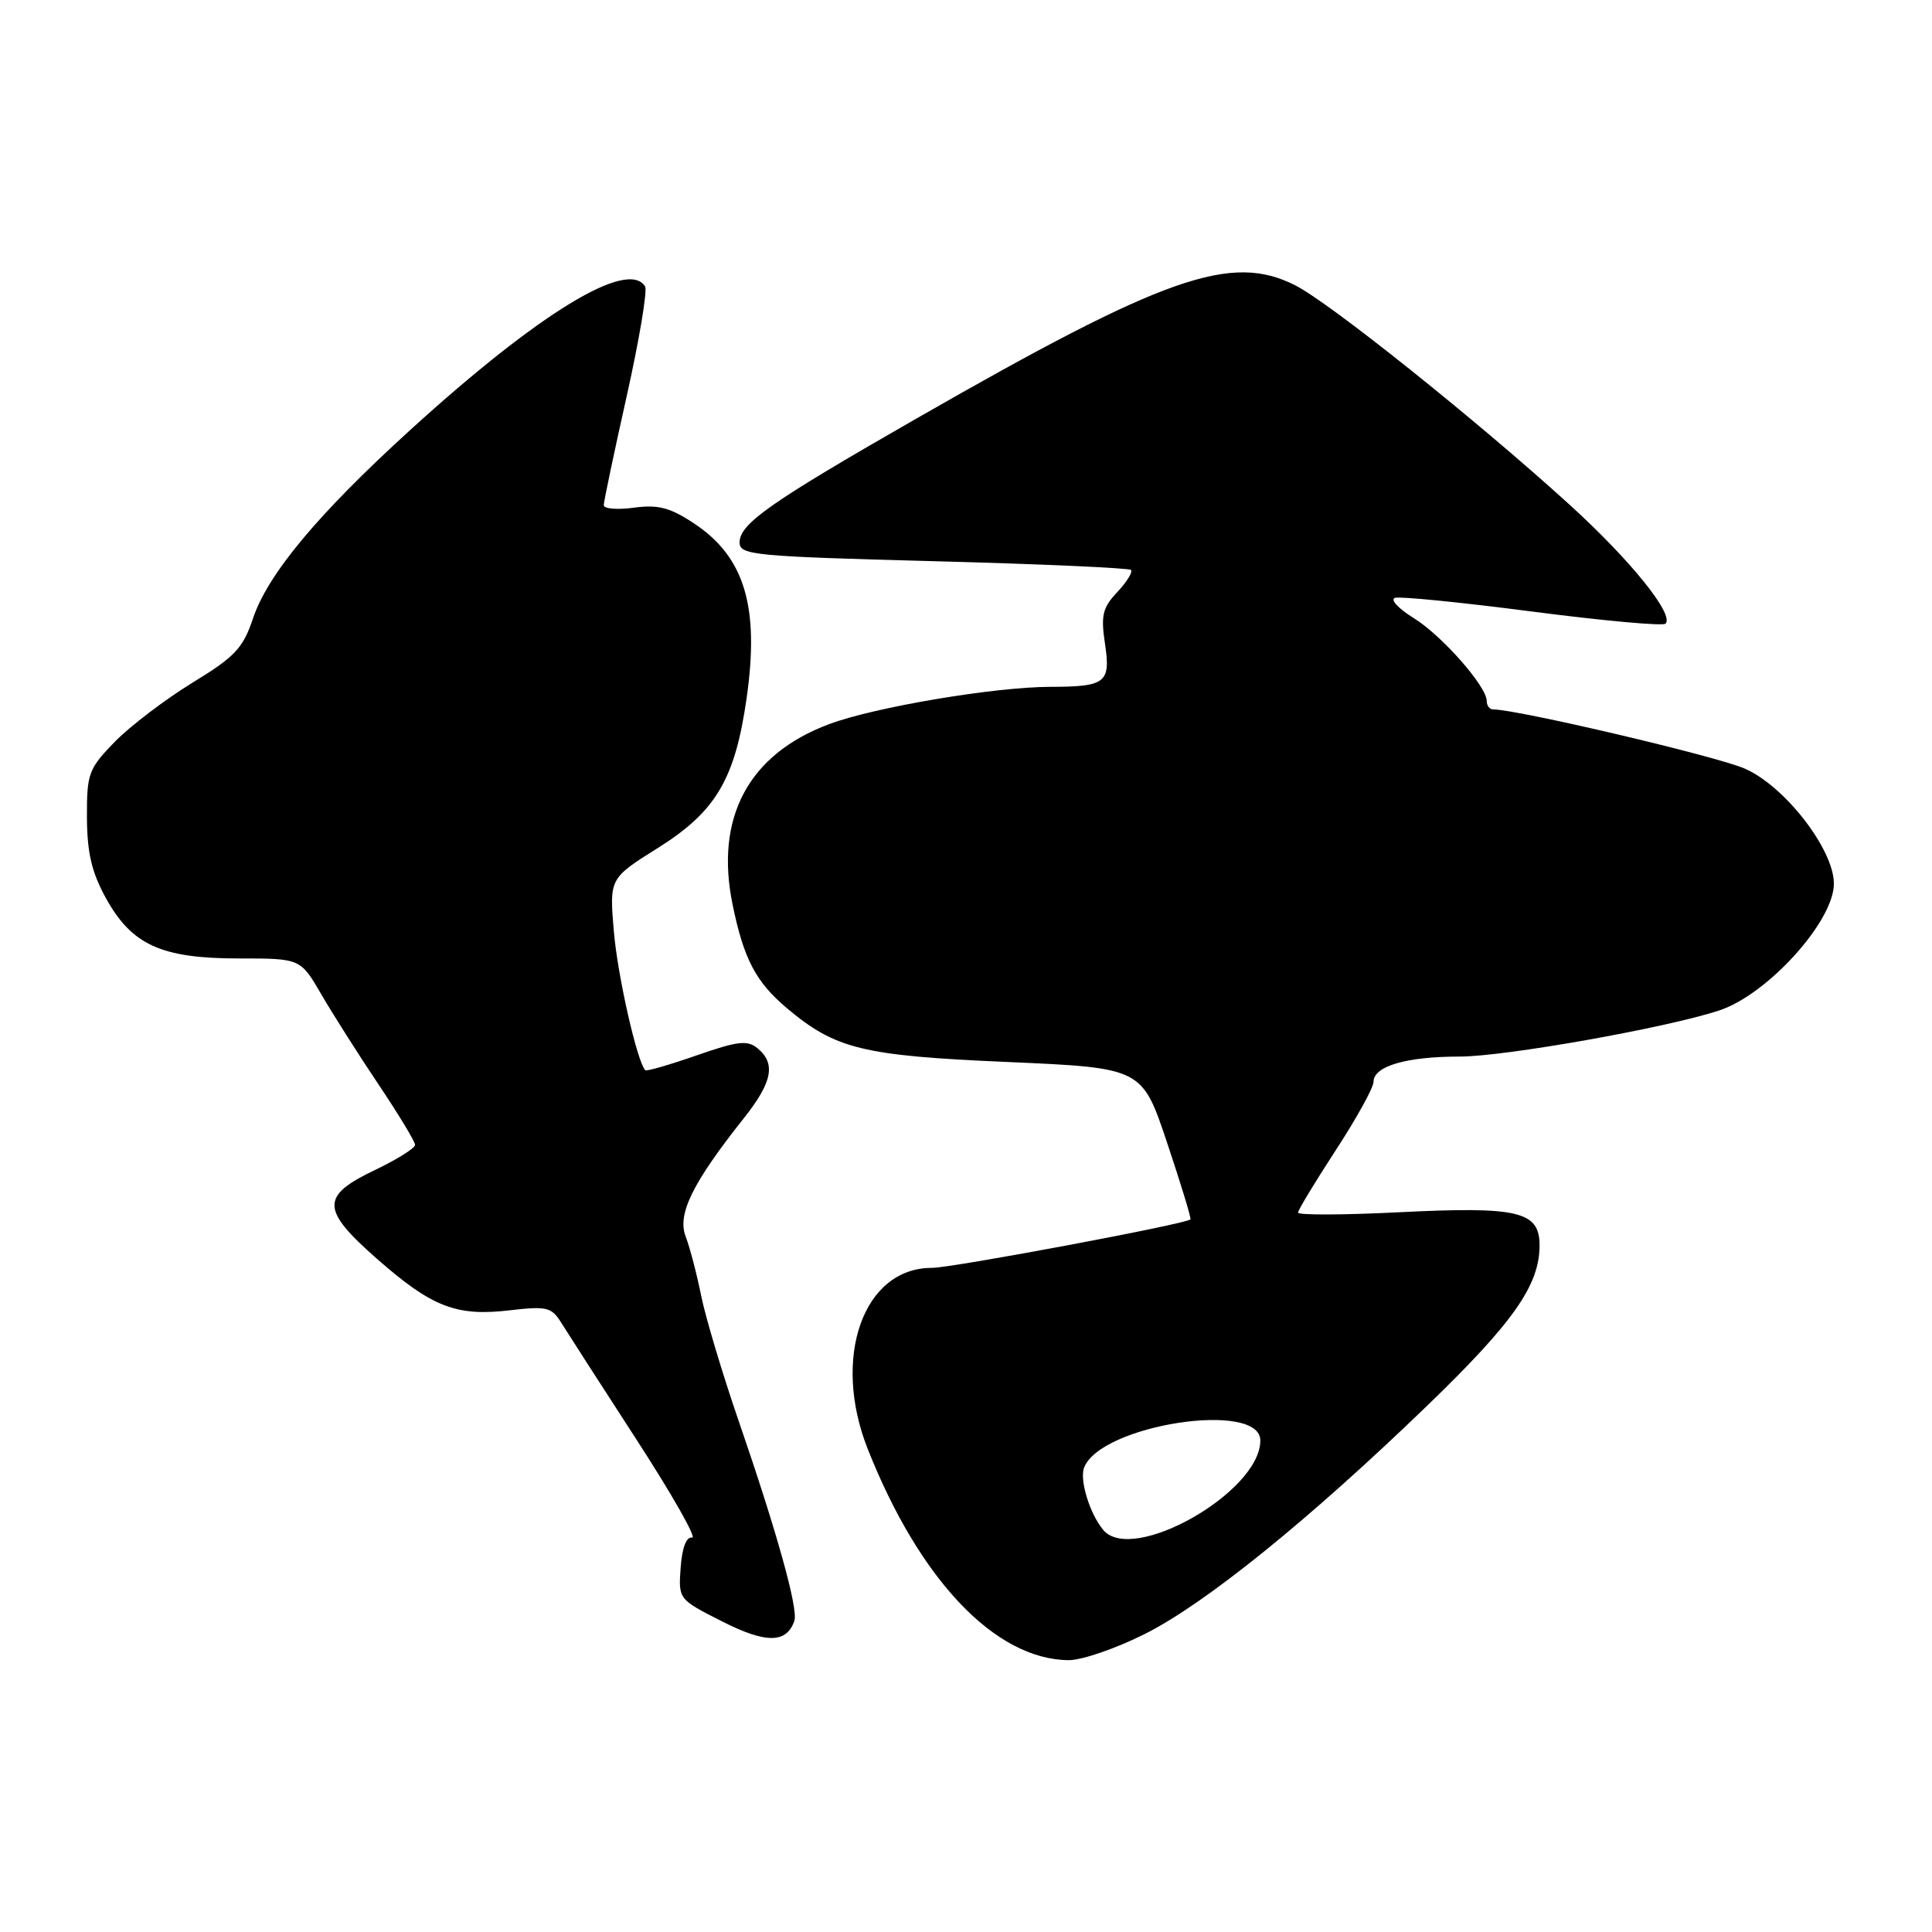 <?xml version="1.0" encoding="UTF-8" standalone="no"?>
<!DOCTYPE svg PUBLIC "-//W3C//DTD SVG 1.1//EN" "http://www.w3.org/Graphics/SVG/1.1/DTD/svg11.dtd" >
<svg xmlns="http://www.w3.org/2000/svg" xmlns:xlink="http://www.w3.org/1999/xlink" version="1.1" viewBox="0 0 256 256">
 <g >
 <path fill="currentColor"
d=" M 151.64 216.54 C 159.67 212.53 173.47 201.37 189.14 186.23 C 200.55 175.21 204.00 170.28 204.00 165.02 C 204.00 160.50 201.21 159.84 185.38 160.63 C 178.02 161.00 172.00 161.02 172.00 160.68 C 172.00 160.34 174.25 156.62 177.00 152.40 C 179.75 148.19 182.00 144.11 182.00 143.35 C 182.00 141.27 186.34 140.00 193.43 140.00 C 199.39 140.00 220.70 136.22 227.78 133.90 C 234.20 131.80 243.00 122.08 243.00 117.09 C 243.00 112.55 236.48 104.14 231.18 101.84 C 227.40 100.19 201.04 94.00 197.84 94.00 C 197.38 94.00 197.00 93.50 197.00 92.89 C 197.00 90.95 191.05 84.19 187.28 81.87 C 185.28 80.63 184.18 79.44 184.84 79.22 C 185.49 79.00 193.69 79.82 203.06 81.04 C 212.42 82.25 220.36 82.98 220.69 82.64 C 221.89 81.44 216.00 74.15 207.84 66.75 C 195.50 55.55 176.26 40.17 171.65 37.82 C 163.15 33.49 154.41 36.56 121.50 55.42 C 101.99 66.60 98.00 69.40 98.00 71.89 C 98.00 73.55 99.93 73.73 123.69 74.36 C 137.81 74.73 149.59 75.26 149.86 75.52 C 150.12 75.79 149.31 77.11 148.05 78.45 C 146.09 80.53 145.85 81.54 146.42 85.32 C 147.19 90.47 146.53 91.00 139.17 91.01 C 131.80 91.02 115.87 93.70 109.87 95.95 C 99.17 99.95 94.69 108.34 97.08 119.90 C 98.55 127.06 100.14 130.09 104.21 133.54 C 110.69 139.01 114.27 139.89 133.50 140.72 C 151.33 141.50 151.33 141.50 154.65 151.43 C 156.48 156.89 157.87 161.45 157.74 161.58 C 157.04 162.21 126.17 168.00 123.46 168.00 C 114.39 168.00 110.18 179.89 114.98 192.00 C 121.85 209.36 131.89 219.91 141.62 219.98 C 143.33 219.99 147.84 218.44 151.64 216.54 Z  M 105.26 214.76 C 105.79 213.19 102.94 202.97 97.85 188.20 C 95.71 181.98 93.49 174.56 92.91 171.70 C 92.34 168.84 91.41 165.30 90.85 163.83 C 89.72 160.88 91.76 156.74 98.56 148.17 C 102.34 143.41 102.83 140.94 100.39 138.91 C 99.04 137.79 97.77 137.94 92.29 139.85 C 88.71 141.10 85.65 141.98 85.50 141.81 C 84.41 140.65 81.84 129.30 81.34 123.44 C 80.74 116.39 80.74 116.39 87.22 112.33 C 94.87 107.52 97.41 103.23 98.94 92.44 C 100.65 80.38 98.66 73.79 91.97 69.36 C 88.79 67.25 87.21 66.84 84.00 67.27 C 81.80 67.57 80.00 67.42 80.00 66.94 C 80.00 66.47 81.37 59.97 83.04 52.50 C 84.71 45.03 85.80 38.49 85.48 37.96 C 83.19 34.26 71.31 41.53 54.30 57.03 C 42.10 68.14 35.46 76.11 33.51 81.98 C 32.20 85.89 31.12 87.04 25.47 90.48 C 21.89 92.68 17.27 96.19 15.22 98.28 C 11.73 101.87 11.50 102.48 11.52 108.30 C 11.54 112.99 12.15 115.59 14.03 119.00 C 17.46 125.22 21.38 127.00 31.65 127.00 C 39.81 127.00 39.81 127.00 42.57 131.75 C 44.09 134.36 47.50 139.74 50.16 143.70 C 52.82 147.67 55.00 151.27 55.00 151.70 C 54.99 152.14 52.63 153.62 49.75 155.00 C 42.46 158.47 42.49 160.24 49.95 166.80 C 57.23 173.20 60.47 174.46 67.56 173.62 C 72.43 173.05 73.08 173.21 74.35 175.24 C 75.12 176.48 79.61 183.46 84.33 190.74 C 89.05 198.02 92.37 203.87 91.71 203.74 C 90.95 203.59 90.38 205.08 90.19 207.71 C 89.89 211.91 89.89 211.91 95.69 214.85 C 101.51 217.80 104.23 217.77 105.26 214.76 Z  M 146.18 202.72 C 144.39 200.56 143.02 196.10 143.65 194.47 C 145.83 188.78 167.00 185.53 167.00 190.88 C 167.00 197.71 150.03 207.35 146.18 202.72 Z "/>
</g>
</svg>